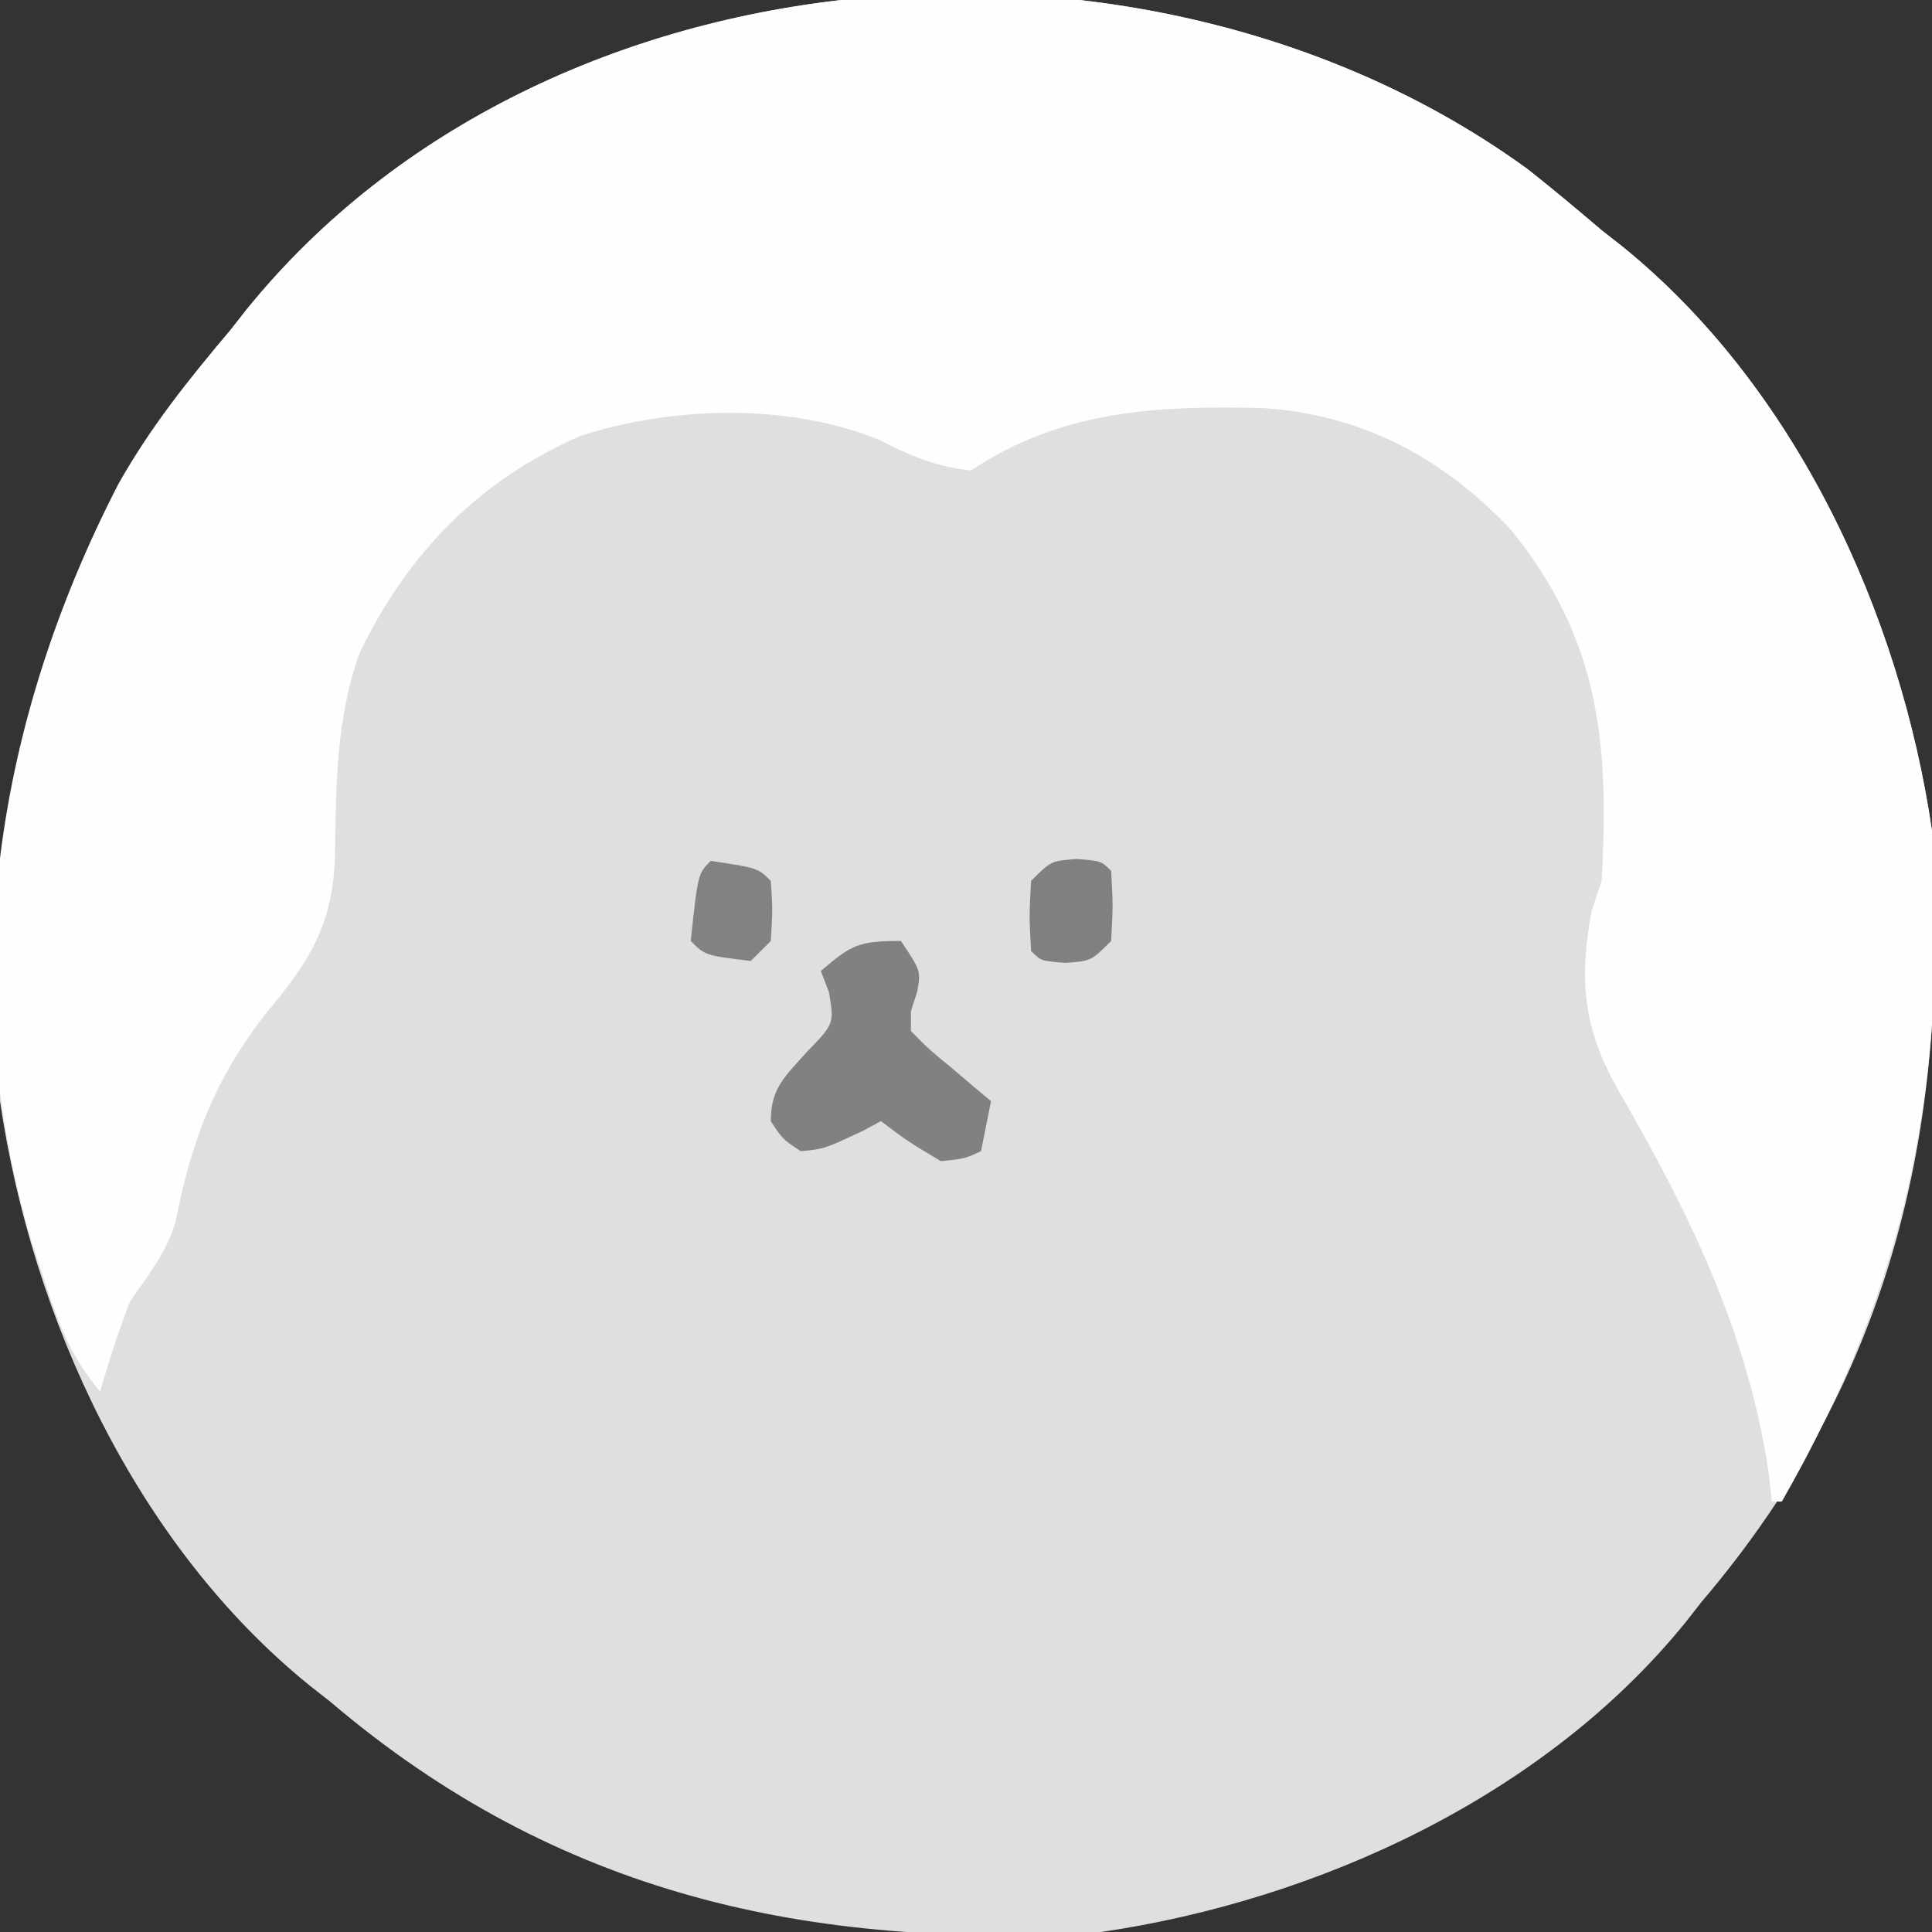 <?xml version="1.0" encoding="UTF-8"?>
<svg version="1.1" xmlns="http://www.w3.org/2000/svg" width="193" height="193">
<rect width="100%" height="100%" fill="#333333" stroke="none"/>
<path d="M0 0 C2.503 1.979 4.941 4.018 7.371 6.086 C8.386 6.883 8.386 6.883 9.422 7.695 C26.772 21.742 37.183 44.359 40.371 66.086 C42.156 95.223 36.646 120.434 17.371 143.086 C16.84 143.763 16.309 144.439 15.762 145.137 C1.715 162.487 -20.902 172.898 -42.629 176.086 C-71.766 177.871 -96.977 172.361 -119.629 153.086 C-120.306 152.555 -120.982 152.024 -121.68 151.477 C-139.03 137.429 -149.441 114.813 -152.629 93.086 C-154.414 63.949 -148.903 38.737 -129.629 16.086 C-128.832 15.071 -128.832 15.071 -128.02 14.035 C-98.045 -22.988 -37.479 -27.288 0 0 Z " fill="#DFDFDF" transform="translate(152.629,16.914)"/>
<path d="M0 0 C2.503 1.979 4.941 4.018 7.371 6.086 C8.386 6.883 8.386 6.883 9.422 7.695 C26.772 21.742 37.183 44.359 40.371 66.086 C41.918 91.338 37.973 111.087 25.371 133.086 C25.041 133.086 24.711 133.086 24.371 133.086 C24.271 132.175 24.17 131.263 24.066 130.324 C22.042 116.388 16.16 104.3 9.137 92.18 C5.505 85.817 5.086 81.095 6.371 74.086 C6.701 73.096 7.031 72.106 7.371 71.086 C8.12 57.455 7.233 47.053 -1.629 36.086 C-8.39 28.854 -16.601 24.454 -26.535 23.848 C-37.047 23.598 -46.583 24.056 -55.629 30.086 C-59.117 29.732 -61.724 28.595 -64.816 27.023 C-73.844 23.334 -85.483 23.653 -94.691 26.648 C-104.819 31.1 -111.887 38.355 -116.691 48.281 C-119.041 54.764 -119.069 61.571 -119.164 68.398 C-119.337 75.428 -121.608 78.974 -126.066 84.336 C-131.136 90.796 -133.512 97.051 -135.07 105.035 C-135.916 108.141 -137.817 110.45 -139.629 113.086 C-140.785 116.042 -141.736 119.041 -142.629 122.086 C-145.525 118.725 -146.856 115.123 -148.191 110.961 C-148.605 109.721 -149.019 108.481 -149.445 107.203 C-157.181 81.386 -152.965 55.033 -140.816 31.461 C-137.658 25.833 -133.801 20.989 -129.629 16.086 C-128.832 15.071 -128.832 15.071 -128.02 14.035 C-98.045 -22.988 -37.479 -27.288 0 0 Z " fill="#FEFEFE" transform="translate(152.629,16.914)"/>
<path d="M0 0 C2 3 2 3 1.625 5.062 C1.419 5.702 1.212 6.341 1 7 C1 7.66 1 8.32 1 9 C2.786 10.807 2.786 10.807 5 12.625 C5.742 13.257 6.485 13.888 7.25 14.539 C7.827 15.021 8.405 15.503 9 16 C8.67 17.65 8.34 19.3 8 21 C6.375 21.75 6.375 21.75 4 22 C0.75 20.062 0.75 20.062 -2 18 C-2.578 18.309 -3.155 18.619 -3.75 18.938 C-7.632 20.771 -7.632 20.771 -10 21 C-11.812 19.812 -11.812 19.812 -13 18 C-13 14.69 -11.605 13.558 -9.375 11.062 C-6.664 8.265 -6.664 8.265 -7.188 5.125 C-7.456 4.424 -7.724 3.723 -8 3 C-4.939 0.376 -4.268 0 0 0 Z " fill="#818181" transform="translate(90,94)"/>
<path d="M0 0 C2.438 0.188 2.438 0.188 3.438 1.188 C3.625 4.625 3.625 4.625 3.438 8.188 C1.438 10.188 1.438 10.188 -1.125 10.375 C-3.562 10.188 -3.562 10.188 -4.562 9.188 C-4.75 5.75 -4.75 5.75 -4.562 2.188 C-2.562 0.188 -2.562 0.188 0 0 Z " fill="#808080" transform="translate(107.562,85.812)"/>
<path d="M0 0 C4.706 0.706 4.706 0.706 6 2 C6.188 4.938 6.188 4.938 6 8 C5.34 8.66 4.68 9.32 4 10 C-0.556 9.444 -0.556 9.444 -2 8 C-1.28 1.28 -1.28 1.28 0 0 Z " fill="#828282" transform="translate(71,86)"/>
</svg>
